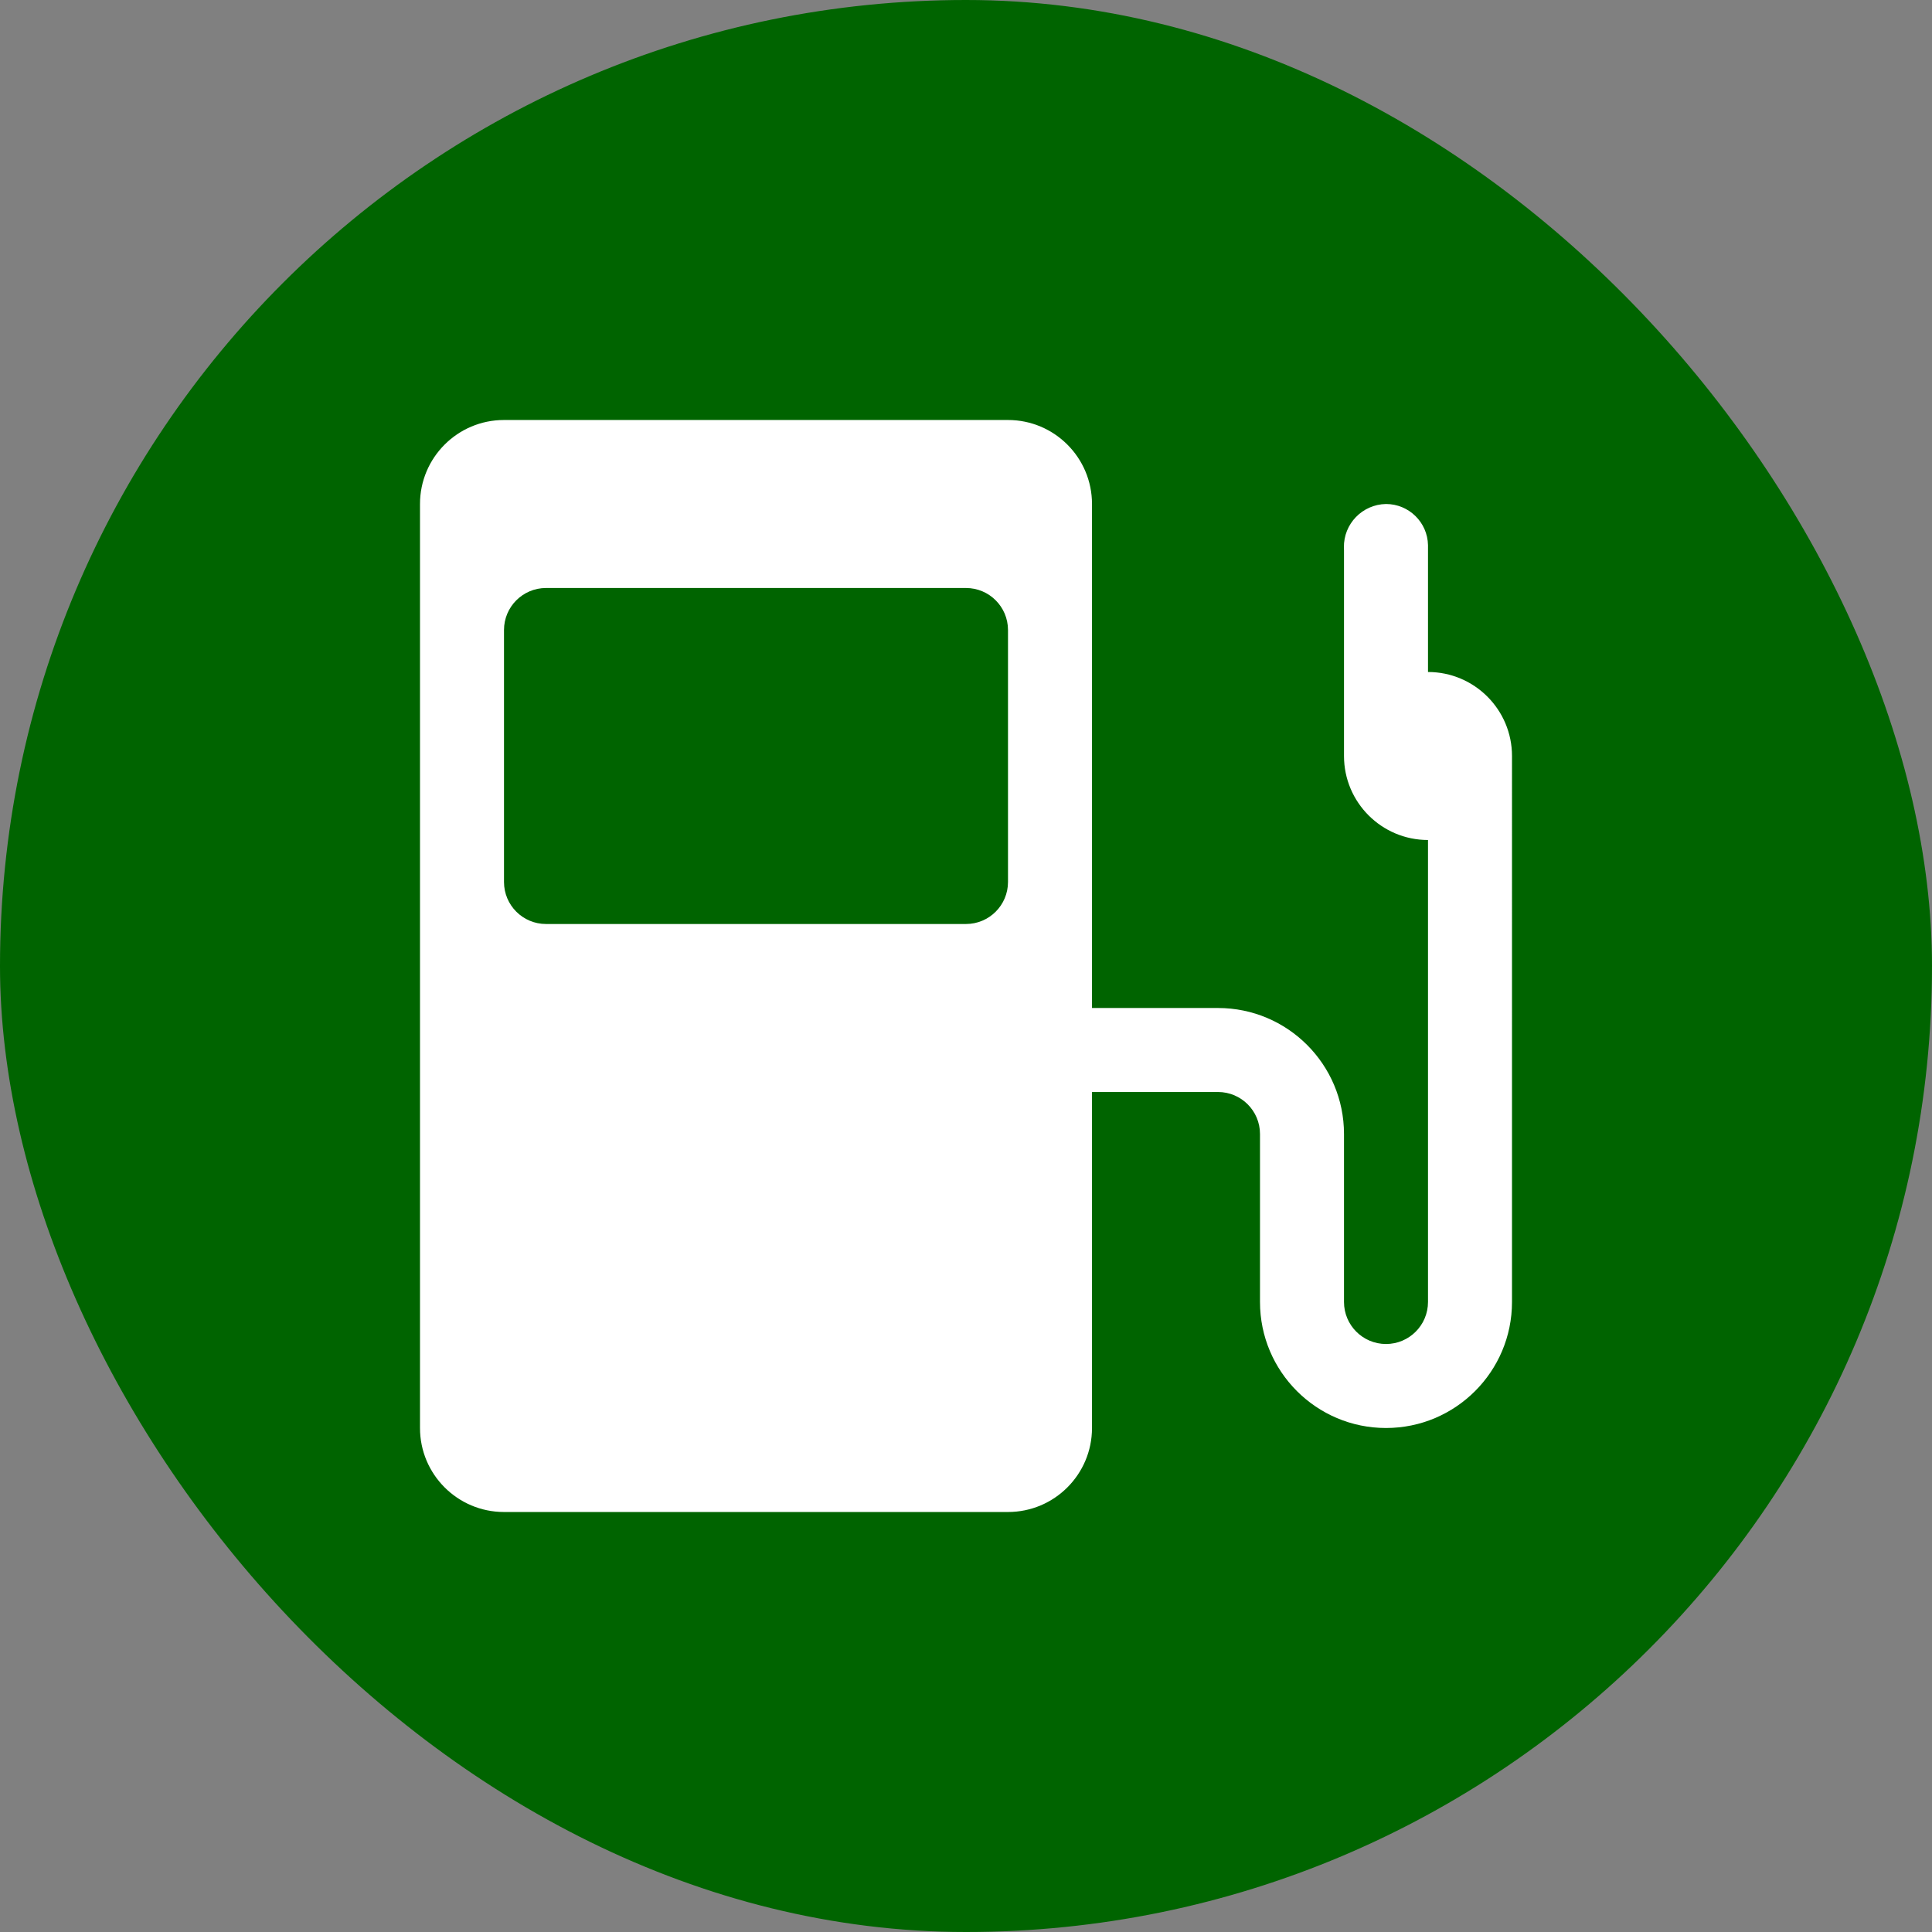 <svg xmlns="http://www.w3.org/2000/svg" viewBox="0 0 23 23" height="23" width="23"><rect x="0" y="0" width="23" height="23" fill="#808080" stroke="none"/><title>fuel-15.svg</title><rect fill="none" x="0" y="0" width="23" height="23"></rect><rect x="0" y="0" width="23" height="23" rx="11.5" ry="11.5" fill="#006400"></rect><path fill="#fff" transform="translate(4 4)" d="M13,6L13,6v5.5c0,0.276-0.224,0.5-0.5,0.5S12,11.776,12,11.5v-2C12,8.672,11.328,8,10.5,8H9V2c0-0.552-0.448-1-1-1H2
	C1.448,1,1,1.448,1,2v11c0,0.552,0.448,1,1,1h6c0.552,0,1-0.448,1-1V9h1.5C10.776,9,11,9.224,11,9.5v2
	c0,0.828,0.672,1.5,1.5,1.5s1.5-0.672,1.5-1.5V5c0-0.552-0.448-1-1-1l0,0V2.49C12.995,2.218,12.772,2,12.5,2
	c-0.282,0.005-0.506,0.237-0.501,0.518C11.999,2.529,11.999,2.539,12,2.55V5C12,5.552,12.448,6,13,6s1-0.448,1-1
	s-0.448-1-1-1 M8,6.5C8,6.776,7.776,7,7.5,7h-5C2.224,7,2,6.776,2,6.5v-3C2,3.224,2.224,3,2.5,3h5C7.776,3,8,3.224,8,3.5
	V6.5z"></path></svg>
